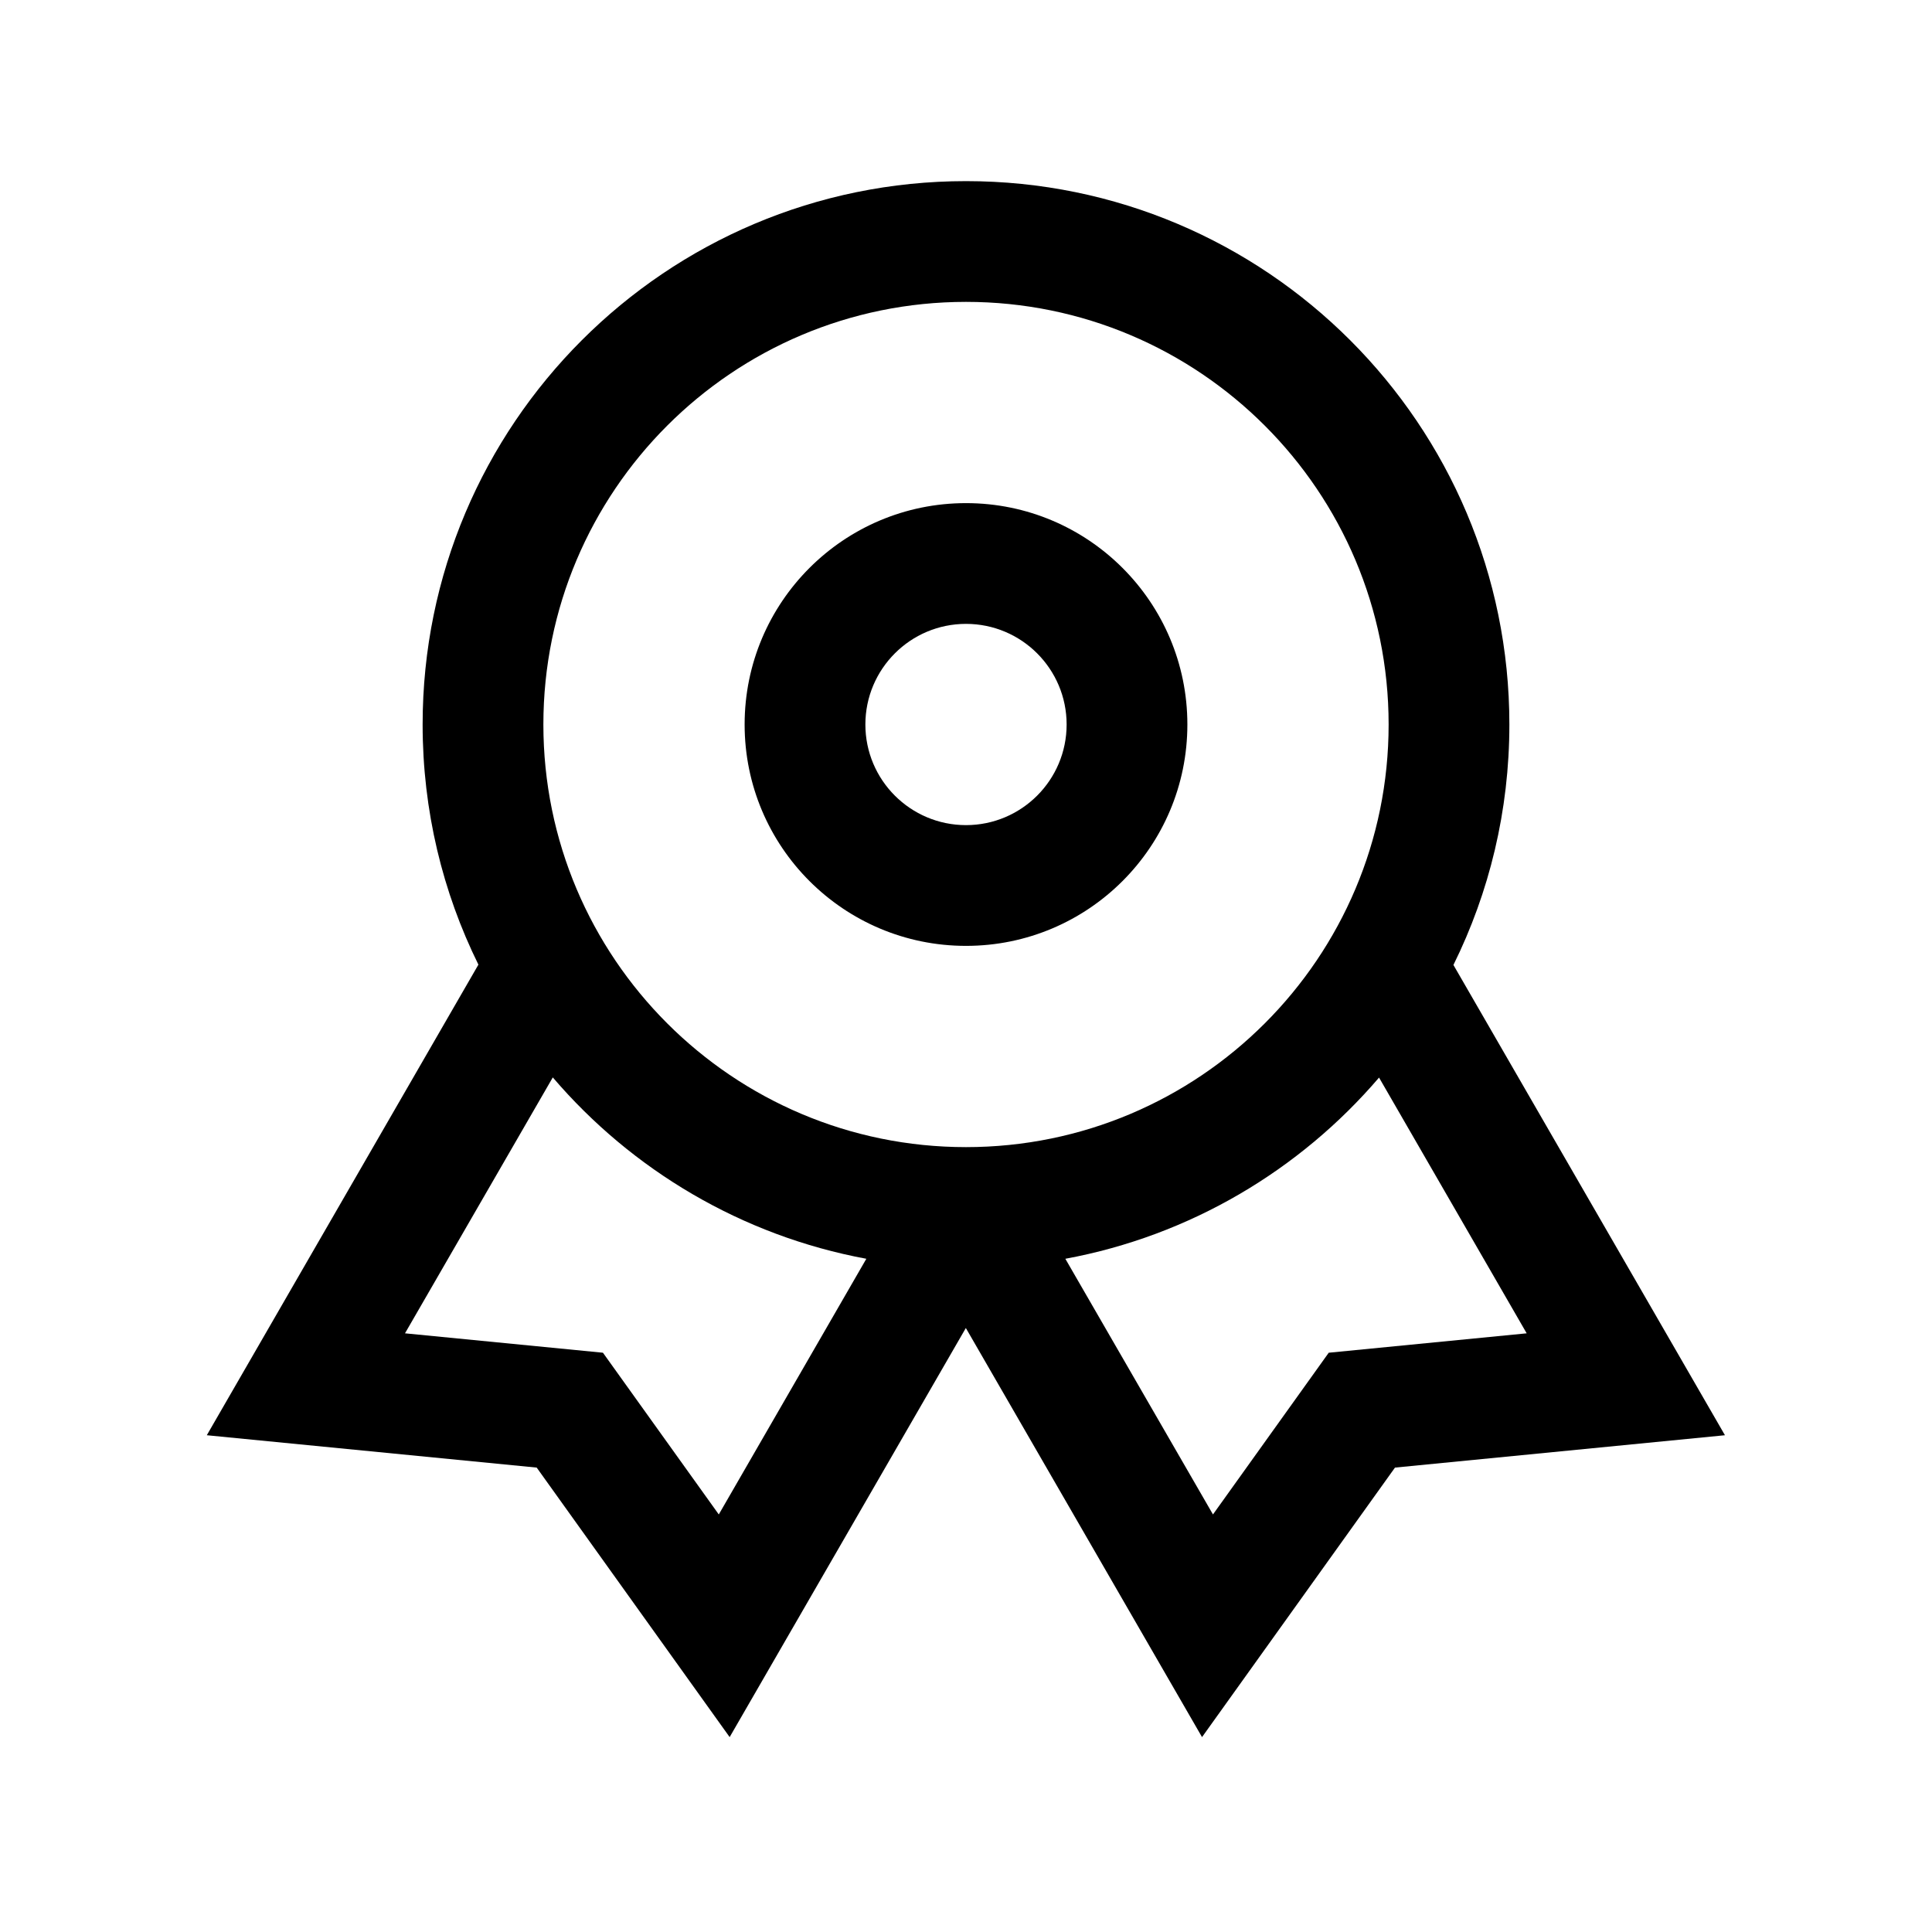 <svg width="24" height="24" viewBox="0 0 24 24" fill="none" xmlns="http://www.w3.org/2000/svg">
<path fill-rule="evenodd" clip-rule="evenodd" d="M12 6.25C10.481 6.25 9.25 7.481 9.25 9C9.25 10.519 10.481 11.75 12 11.75C13.519 11.75 14.75 10.519 14.75 9C14.75 7.481 13.519 6.25 12 6.25ZM10.75 9C10.75 8.31 11.31 7.75 12 7.75C12.69 7.75 13.25 8.31 13.25 9C13.25 9.69 12.69 10.25 12 10.25C11.31 10.25 10.75 9.69 10.75 9Z" fill="black"/>
<path fill-rule="evenodd" clip-rule="evenodd" d="M12 2.25C8.272 2.25 5.25 5.272 5.25 9C5.25 10.071 5.499 11.084 5.943 11.983L2.569 17.829L6.667 18.231L9.064 21.579L11.998 16.497L14.932 21.579L17.329 18.231L21.428 17.829L18.055 11.987C18.5 11.087 18.75 10.072 18.75 9C18.75 5.272 15.728 2.25 12 2.25ZM5.031 16.563L6.867 13.384C7.85 14.534 9.214 15.35 10.762 15.637L8.929 18.813L7.49 16.804L5.031 16.563ZM17.131 13.386C16.147 14.536 14.783 15.351 13.234 15.637L15.068 18.813L16.506 16.804L18.965 16.563L17.131 13.386ZM6.75 9C6.75 6.101 9.101 3.75 12 3.75C14.899 3.75 17.25 6.101 17.25 9C17.25 11.899 14.899 14.25 12 14.25C9.101 14.25 6.75 11.899 6.75 9Z" fill="black"/>
</svg>
